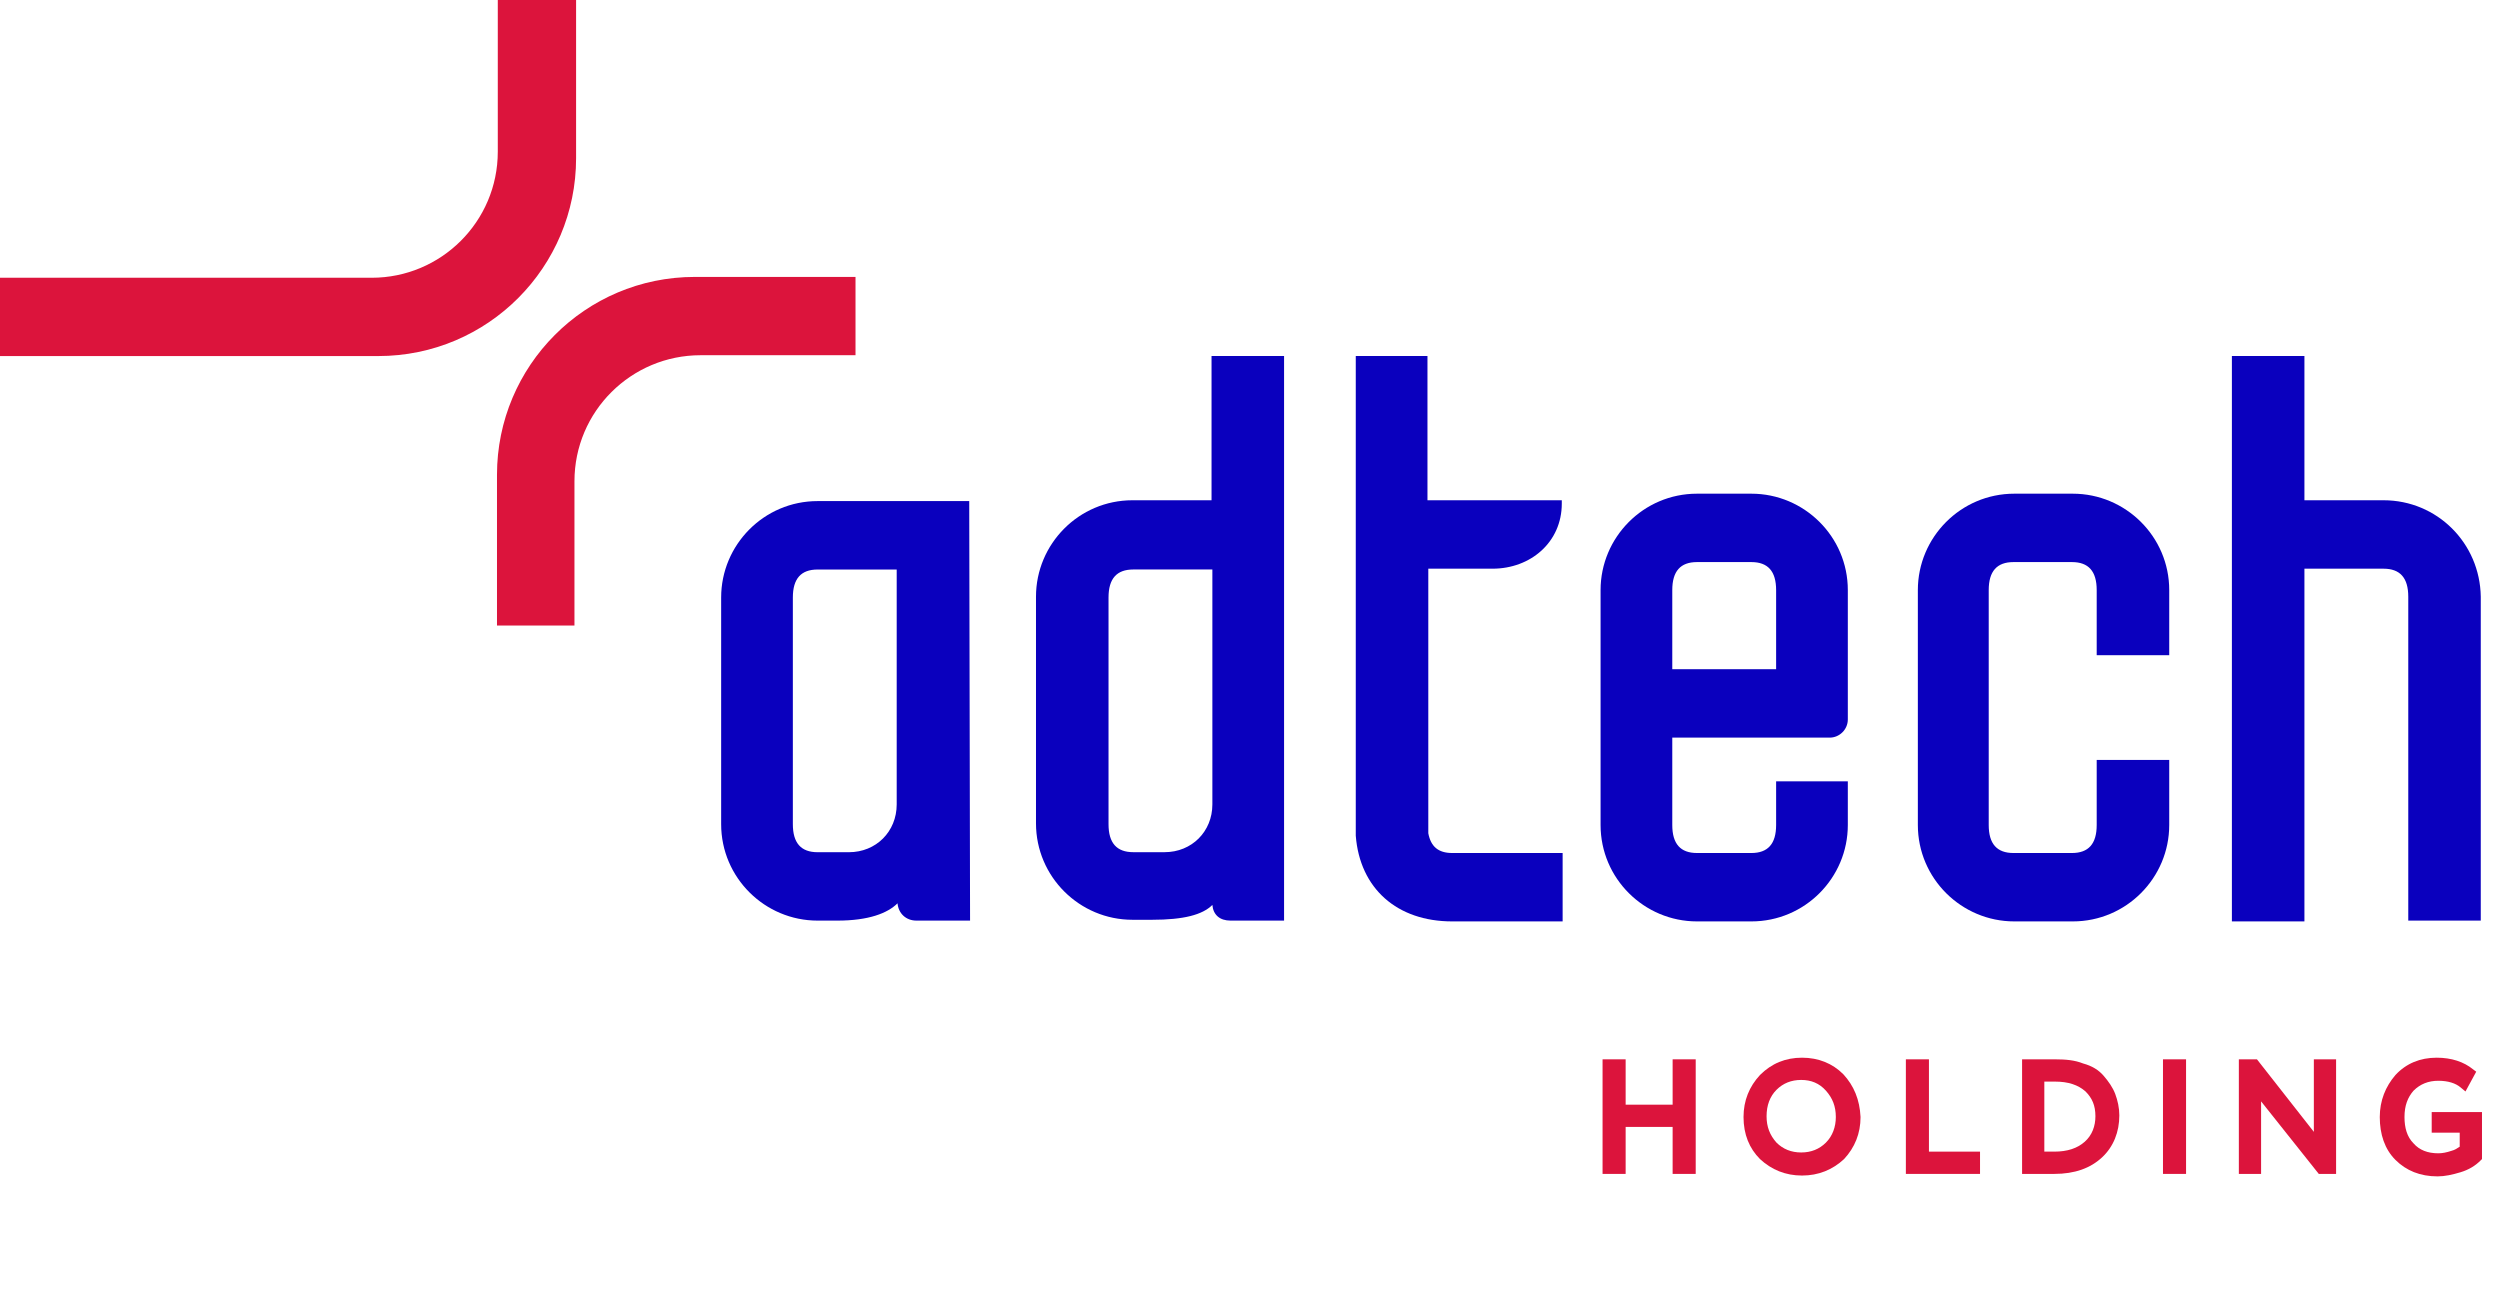 <svg width="78" height="41" viewBox="0 0 78 41" fill="none" xmlns="http://www.w3.org/2000/svg">
<path d="M60.183 33.051H59.463V36.626H61.777V35.931H60.183V33.051Z" fill="#DC143C"/>
<path d="M57.509 33.514C57.175 33.18 56.737 33 56.223 33C55.709 33 55.272 33.18 54.912 33.54C54.578 33.9 54.398 34.337 54.398 34.851C54.398 35.391 54.578 35.829 54.912 36.163C55.272 36.497 55.709 36.677 56.223 36.677C56.737 36.677 57.175 36.497 57.535 36.163C57.869 35.803 58.049 35.366 58.049 34.851C58.023 34.311 57.843 33.874 57.509 33.514ZM56.969 35.649C56.763 35.854 56.506 35.957 56.197 35.957C55.889 35.957 55.632 35.854 55.426 35.649C55.22 35.417 55.117 35.16 55.117 34.826C55.117 34.491 55.22 34.209 55.426 34.003C55.632 33.797 55.889 33.694 56.197 33.694C56.506 33.694 56.763 33.797 56.969 34.029C57.175 34.26 57.278 34.517 57.278 34.851C57.278 35.16 57.175 35.443 56.969 35.649Z" fill="#DC143C"/>
<path d="M52.186 34.466H50.72V33.051H50V36.626H50.72V35.16H52.186V36.626H52.906V33.051H52.186V34.466Z" fill="#DC143C"/>
<path d="M72.192 35.314L70.417 33.051H69.852V36.626H70.546V34.363L72.346 36.626H72.886V33.051H72.192V35.314Z" fill="#DC143C"/>
<path d="M65.995 34.131C65.917 33.926 65.789 33.746 65.635 33.566C65.48 33.386 65.275 33.257 64.992 33.18C64.735 33.077 64.452 33.051 64.117 33.051C64.092 33.051 63.937 33.051 63.68 33.051C63.552 33.051 63.423 33.051 63.295 33.051H63.089V36.626H63.295C63.449 36.626 63.577 36.626 63.706 36.626C63.835 36.626 63.963 36.626 64.092 36.626C64.735 36.626 65.223 36.446 65.583 36.111C65.943 35.777 66.123 35.314 66.123 34.8C66.123 34.568 66.072 34.337 65.995 34.131ZM65.043 35.623C64.812 35.828 64.503 35.931 64.092 35.931H64.04C64.015 35.931 63.937 35.931 63.86 35.931C63.835 35.931 63.809 35.931 63.783 35.931V33.746C63.809 33.746 63.835 33.746 63.86 33.746C63.963 33.746 64.04 33.746 64.117 33.746C64.529 33.746 64.837 33.848 65.069 34.054C65.275 34.26 65.377 34.491 65.377 34.826C65.377 35.134 65.275 35.417 65.043 35.623Z" fill="#DC143C"/>
<path d="M75.869 34.646V35.34H76.743V35.777C76.666 35.829 76.589 35.88 76.486 35.906C76.332 35.957 76.203 35.983 76.075 35.983C75.74 35.983 75.483 35.88 75.303 35.674C75.098 35.469 75.02 35.186 75.02 34.851C75.02 34.491 75.123 34.234 75.303 34.029C75.509 33.823 75.766 33.72 76.075 33.72C76.383 33.72 76.615 33.797 76.769 33.926L76.923 34.054L77.258 33.437L77.155 33.36C76.872 33.129 76.486 33 76.023 33C75.509 33 75.072 33.18 74.738 33.54C74.429 33.9 74.249 34.337 74.249 34.851C74.249 35.391 74.403 35.854 74.738 36.189C75.072 36.523 75.509 36.703 76.049 36.703C76.281 36.703 76.512 36.651 76.769 36.574C77.026 36.497 77.232 36.369 77.386 36.214L77.438 36.163V34.697H75.869V34.646Z" fill="#DC143C"/>
<path d="M68.205 33.051H67.485V36.626H68.205V33.051Z" fill="#DC143C"/>
<path d="M27.977 15.634H25.509C23.837 15.634 22.5 16.997 22.5 18.643V25.714C22.5 27.386 23.863 28.723 25.509 28.723H26.126C27.103 28.723 27.694 28.491 28.003 28.183C28.029 28.491 28.26 28.723 28.594 28.723H30.266L30.24 15.634H27.977ZM27.977 25.097C27.977 25.946 27.334 26.589 26.486 26.589H25.509C24.994 26.589 24.737 26.306 24.737 25.714V18.643C24.737 18.051 24.994 17.769 25.509 17.769H27.977V25.097Z" fill="#0A00BE"/>
<path d="M65.417 20.443H67.68V18.411C67.68 16.74 66.317 15.403 64.671 15.403H62.846C61.174 15.403 59.837 16.766 59.837 18.411V25.74C59.837 27.411 61.2 28.748 62.846 28.748H64.671C66.343 28.748 67.68 27.386 67.68 25.74V23.709H65.417V25.74C65.417 26.331 65.16 26.614 64.645 26.614H62.82C62.306 26.614 62.048 26.331 62.048 25.74V18.411C62.048 17.82 62.306 17.537 62.82 17.537H64.645C65.16 17.537 65.417 17.82 65.417 18.411V20.443Z" fill="#0A00BE"/>
<path d="M74.366 15.608H71.898V11.108H69.635V28.748H71.898V17.743H74.366C74.88 17.743 75.138 18.026 75.138 18.617V28.723H77.4V18.617C77.375 16.945 76.038 15.608 74.366 15.608Z" fill="#0A00BE"/>
<path d="M40.063 11.108H37.8V15.608H35.332C33.66 15.608 32.323 16.971 32.323 18.617V25.688C32.323 27.36 33.686 28.697 35.332 28.697H35.949C36.926 28.697 37.517 28.543 37.826 28.234C37.852 28.543 38.057 28.723 38.392 28.723H40.063V11.108ZM37.826 17.743V25.097C37.826 25.945 37.183 26.588 36.335 26.588H35.358C34.843 26.588 34.586 26.305 34.586 25.714V18.643C34.586 18.051 34.843 17.768 35.358 17.768H37.826V17.743Z" fill="#0A00BE"/>
<path d="M57.086 23.014C57.395 23.014 57.652 22.757 57.652 22.448V18.411C57.652 16.74 56.289 15.403 54.643 15.403H52.946C51.275 15.403 49.938 16.766 49.938 18.411V25.74C49.938 27.411 51.3 28.748 52.946 28.748H54.643C56.315 28.748 57.652 27.386 57.652 25.74V24.377H55.415V25.74C55.415 26.331 55.157 26.614 54.643 26.614H52.946C52.432 26.614 52.175 26.331 52.175 25.74V23.014H57.086ZM52.175 18.411C52.175 17.82 52.432 17.537 52.946 17.537H54.643C55.157 17.537 55.415 17.82 55.415 18.411V20.88H52.175V18.411Z" fill="#0A00BE"/>
<path d="M17.949 19.517H15.506V14.812C15.506 11.417 18.257 8.64 21.677 8.64H26.692V11.083H21.857C19.697 11.083 17.923 12.832 17.923 15.017V19.517H17.949Z" fill="#DC143C"/>
<path d="M15.531 0H17.974V4.937C17.974 8.331 15.223 11.109 11.803 11.109H0V8.666H11.597C13.757 8.666 15.531 6.917 15.531 4.731V0Z" fill="#DC143C"/>
<path d="M48.754 26.614H45.308C44.871 26.614 44.64 26.408 44.563 25.997C44.563 25.997 44.563 21.728 44.563 17.743H46.568C47.751 17.743 48.728 16.92 48.728 15.711V15.608H44.537C44.537 13.088 44.537 11.108 44.537 11.108H42.3V25.714C42.3 25.74 42.3 25.765 42.3 25.791V25.997C42.3 26.023 42.3 26.048 42.3 26.074C42.428 27.72 43.586 28.748 45.308 28.748H48.754C48.754 28.723 48.754 26.614 48.754 26.614Z" fill="#0A00BE"/>
</svg>
